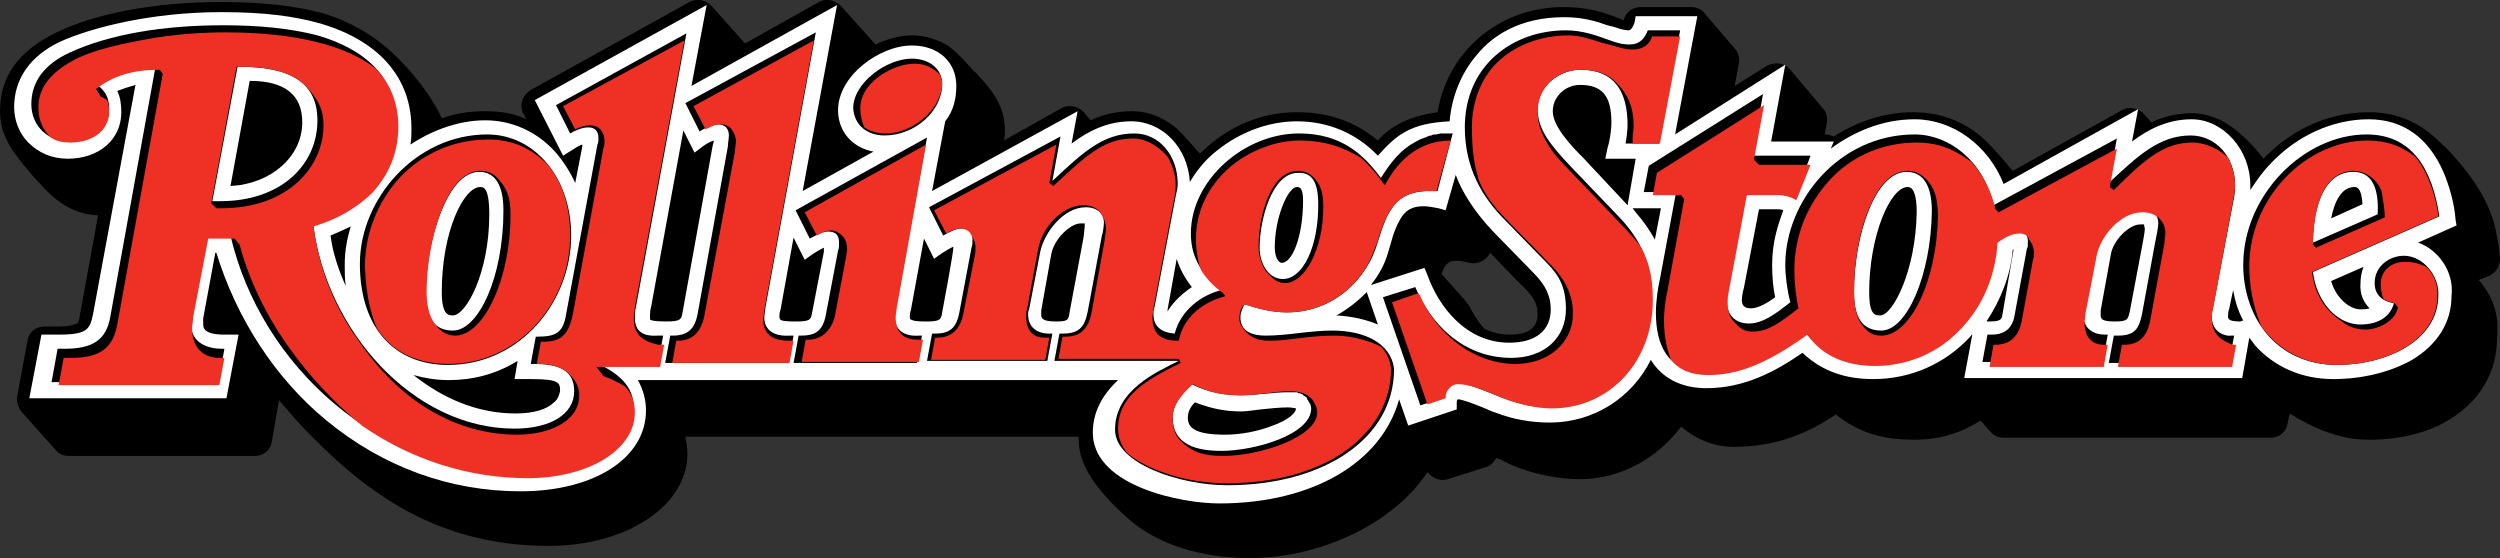 <?xml version="1.0" ?>
<svg xmlns="http://www.w3.org/2000/svg" viewBox="0 0 247.3 55.2">
	<rect x="0" y="0" width="247.3" height="55.2" fill="#333333" stroke="none"/>
	<g id="g3" transform="translate(-1250.2,84.8) scale(1)" display="block">
		<path id="path5" display="inline" d="M1495.4-57.1l1-0.4c0.7-0.3,1.1-1,1.1-1.7 c0-0.5-0.2-1.8-0.3-2.2c-0.4-2.5-1.6-4.8-3.7-7.3c-0.7-0.8-1.2-1.4-1.8-1.9c-1.3-1.3-3.5-3.1-7.1-3.1c-4.7,0-8.2,2.2-10.5,4.6 c-0.6-0.8-1.3-1.6-2.1-2.3c-1.5-1.4-3.2-2.2-5-2.2c-1.6,0-2.9,0.4-4,0.9l-0.7-0.8c-0.5-0.6-1.5-0.8-2.2-0.4l-10.8,6 c-1.5-1.8-2.6-3-3.5-3.7c-1.3-1-3.4-2.1-6.3-2.1c-2.7,0-5.4,0.8-7.9,2.4c-0.3-0.1-0.5-0.2-0.8-0.2h-0.1l0.2-1.1 c0.1-0.5,0-1.1-0.4-1.5l-3.2-3.8c-0.6-0.7-1.5-0.8-2.3-0.4l-3.2,2l0.4-2.2c0.1-0.5,0-1.1-0.4-1.5l-3-3.5c-0.3-0.4-0.8-0.6-1.3-0.6 h-5c-0.8,0-1.5,0.5-1.7,1.3c-0.2-0.1-0.3-0.1-0.5-0.2l-0.5-0.2c-1.4-0.5-2.8-0.9-4.9-0.9c-2.6,0-5,0.7-7,2c-3,1.9-4.9,4.9-5.5,8.4 c-1.5,0.2-2.8,0.6-3.9,1.2c-0.7,0.4-1.4,0.9-2,1.6c-2.3-1.9-4.9-2.8-8-2.8c-4.5,0-7.7,2.2-9.6,4.1c-0.7-0.8-1.5-1.7-2.3-2.5 c-0.7-0.6-2.3-1.7-4.4-1.7c-1.7,0-3.1,0.4-4.1,0.9l-0.7-0.8c-0.5-0.6-1.5-0.8-2.2-0.4l-5.7,3.2c0.1-0.3,0.1-0.7,0.1-1.1 c0-2.2-1.2-3.8-2.5-5.2c-0.2-0.2-0.3-0.4-0.5-0.5c-0.8-0.9-1.6-1.8-2.4-2.4c0,0,0,0-0.1-0.1c-1.1-0.7-2.4-1.1-3.7-1.1 c-1.3,0-2.5,0.4-3.6,0.9l-3.4-3.8c-0.6-0.6-1.5-0.8-2.2-0.4l-7.3,4.1l-3.3-3.7c-0.6-0.6-1.4-0.8-2.2-0.4l-15.7,8.7 c-0.8,0.5-1.2,1.5-0.7,2.4l0.3,0.5c-1.3-0.6-2.6-0.8-4.1-0.8c-1.5,0-2.9,0.2-4.3,0.7c-1.1-2.4-3.1-4.8-4.8-6.4 c-1.9-1.8-4.3-3.2-7-4c-2.6-0.7-5.8-1.1-10-1.1c-6.5,0-12.5,1.1-16.5,3.1c-3.6,1.8-5.4,4.3-5.4,7.7c0,1.5,0.5,2.8,1.4,4.1 c0.8,1.1,1.5,1.9,2.2,2.7l0.3,0.3c1.3,1.5,3.1,3.1,5.8,3.2l-1.8,9.9c-0.1,0.7-0.2,0.8-0.3,0.8c-0.1,0-0.4,0.3-1.9,0.3h-1.3 c-0.9,0-1.6,0.6-1.7,1.5l-1,5.4c-0.1,0.5,0.1,1.1,0.4,1.5l3.4,3.8c0.3,0.4,0.8,0.6,1.3,0.6h18.4c0.9,0,1.6-0.6,1.7-1.5l0.7-4 c0.7,0.8,1.4,1.6,2.1,2.4c5.9,6.2,13,12,24.6,12c3.4,0,6.7-0.8,9.2-2.3c2.9-1.7,4.5-4.2,4.5-6.8c0-0.6-0.1-1.1-0.2-1.7h38.9 c0,0.1,0,0.2,0,0.3c0,2.3,1.5,4.8,4.9,7.8c2.8,2.5,7.1,3.9,12,3.9c7.3,0,14.4-3.6,17.6-8.5l0.2,0.2c0.5,0.5,1.2,0.7,1.8,0.5 l3.8-1.2c0.4-0.1,0.8-0.5,1-0.9c0.3,0.1,0.6,0.2,0.9,0.4c0.4,0.2,0.9,0.4,1.4,0.6c1.3,0.5,3.7,1.1,6,1.1c3.9,0,7.6-2,10-5.2 c1.3,1.1,3,2,5.2,2c4.6,0,7.7-1.6,10.1-3.2c1.8,1.4,3.9,2.5,7.8,2.5c2.3,0,4.5-0.6,6.5-1.9l1,1.1c0.3,0.4,0.8,0.6,1.3,0.6h26.4 c0.9,0,1.6-0.6,1.7-1.5l0.2-0.9c2.2,1.4,4.9,2.6,7.8,2.6c3.3,0,6.4-0.8,8.6-2.4c2.6-1.8,4.1-4.5,4.1-7.6 C1497.5-53.9,1496.6-55.7,1495.4-57.1L1495.4-57.1z M1402.3-53.7c0,1.3-0.9,2-2.7,2c-1,0-1.8-0.2-2.6-0.6c-0.6-0.7-1.1-1.5-1.5-2.3 c-0.1-0.1-0.2-0.2-0.3-0.4l-2.4-2.7c0.4-1.3,1-1.3,1.5-1.3c0.4,0,0.8,0.1,1.3,0.2c0.8,0.2,1.7-0.3,2-1l2.7,2.8 C1401.8-55.6,1402.3-54.9,1402.3-53.7L1402.3-53.7z"/>
		<path id="path7" display="inline" fill="#FFFFFF" d="M1489.4-60.8l3.8-1.7l-0.1-0.6 c-0.1-1.5-0.6-3.3-1.2-4.7c-1.5-3.4-4-5.2-7.4-5.2c-3.5,0-7.1,1.6-9.7,4.4c-0.8,0.8-1.4,1.7-2,2.6c0-0.2,0-0.4,0-0.5 c0-3.5-2.7-6.5-5.8-6.5c-2.4,0-4.3,1-5.9,2.2l0.6-3.2l-13.3,7.4c-1.5-3.8-5-6.4-8.8-6.4c-3.3,0-6.1,1.3-8.3,2.9l0.3-0.7h-6.2 l1.4-7.6l-10.9,6.9l2.2-11.7h-6.1l-0.1,0.6c-0.1,0.3-0.3,0.8-0.6,0.8c-0.3,0-0.8-0.1-1.3-0.3c-0.1,0-0.3-0.1-0.4-0.1 c-0.1,0-0.3-0.1-0.4-0.1c-1.1-0.4-2.4-0.8-4.3-0.8c-4.4,0-7.1,1.9-8.5,3.6c-1.6,1.8-2.6,4.2-2.8,6.7c-1.9,0.1-3.3,0.4-4.5,1.1 c-0.9,0.5-1.7,1.3-2.6,2.3c-2.1-2.2-4.9-3.4-8-3.4c-3,0-6,1.2-8.4,3.3c-0.9,0.8-1.6,1.7-2.2,2.7c-0.2-3.4-2.7-6-5.8-6 c-2.4,0-4.3,1-5.9,2.2l0.6-3.2l-14.4,7.9l1.3-6.9c0.8-1,1.1-2.2,1.1-3.5c0-2.4-1.8-4-4.4-4c-3.2,0-7.3,3-7.3,6.4 c0,2.1,1.4,3.7,3.5,4.1l-7,3.9l3.4-18.4l-14.4,8l1.5-8l-17,9.4l2.8,5.5l0.8-0.5c0.2-0.1,0.7-0.5,1.1-0.6c0,0.1,0,0.1,0,0.2 l-0.7,3.6c-0.5-1.1-1.2-2.2-2-3.1c-1.8-2-4.3-3.1-6.9-3.1c-2.9,0-5.6,1.2-7.4,2.4c0.1-0.5,0.1-1,0.1-1.6c0-5-3.2-8.7-9.1-10.4 c-2.5-0.7-5.5-1.1-9.7-1.1c-7.1,0-13,1.6-15.9,2.9c-3,1.4-4.6,3.7-4.6,6.5c0,1.3,0.5,2.6,1.4,3.5c1,1,2.3,1.6,3.9,1.6 c3.1,0,5.3-1.9,5.3-4.6c0-0.8-0.1-1.5-0.4-2.1c0.5-0.2,1.1-0.4,1.8-0.6l-4.2,22.7c-0.3,1.4-0.5,2-3.3,2h-1.8l-1.2,6.3h19.5l1.2-6.3 h-1.4c-2.1,0-2.1-0.7-2.1-1.1c0-0.1,0-0.4,0-0.5l1.2-6.5h0.1c2,6.5,5.8,12.4,10.9,16.6c5.6,4.6,12.2,7,19.2,7 c7.3,0,12.4-3.3,12.4-8c0-1.1-0.3-2.1-0.8-3h47.5c-1.6,1.5-2.5,3.2-2.5,5.2c0,2.3,1.7,4.2,4.9,5.5c2.7,1.1,5.8,1.5,7.6,1.5 c9.3,0,16.1-4.1,17.8-10.3l0.9,2.6l4.8-1.6l0-0.6c0-0.2,0-0.3,0.1-0.4c0,0,0,0,0,0c0.4,0,1.5,0.4,2.7,0.9c0.3,0.1,0.6,0.3,1,0.4 c1.8,0.7,3.6,1,5.4,1c4.3,0,8.1-2.4,10-6.2c1.1,1.8,3,2.8,5.5,2.8c3.8,0,6.9-1.7,9.5-3.5c1.9,1.8,4.2,2.6,7,2.6 c3.7,0,7.1-1.5,9.6-4.2c0.1-0.1,0.1-0.2,0.2-0.2l-0.8,4.3h27.5l0.7-4c0.2,0.3,0.4,0.5,0.6,0.8c1.9,2.1,4.6,3.3,7.7,3.3 c2.9,0,5.7-0.7,7.8-1.9c2.5-1.5,3.9-3.7,3.9-6.3C1493-57.9,1491.4-60.1,1489.4-60.8L1489.4-60.8z M1273-66.4l1.9-10.4 c3.5,0,5.2,1.4,5.2,4.1C1280.1-69.3,1277-66.6,1273-66.4z M1284.4-56.5c-0.7-1.6-1.3-3.3-1.5-5c0.7-0.3,1.4-0.6,2-0.9 c-0.4,1.3-0.6,2.5-0.6,3.8C1284.3-57.9,1284.3-57.2,1284.4-56.5z M1297.7-66.3c0.3,0,0.9,0,0.9,2.7c0,5.8-2.3,10-3.6,10 c-0.4,0-1.1,0-1.1-2.3C1293.9-62,1296.1-66.3,1297.7-66.3z M1305-45c-0.7,0.7-2,1.1-3.8,1.1h0c-3.8,0-7.2-1.5-10.1-3.8 c1.1,0.3,2.2,0.5,3.5,0.5c2.4,0,4.7-0.6,6.8-1.9l-0.3,1.8h1.7c2.8,0,2.8,0.4,2.8,1.2C1305.5-45.7,1305.4-45.3,1305-45z  M1320.7-70.4l-3,16.6c-0.1,0.6-0.2,0.8-1.6,0.8c-1.2,0-1.5-0.1-1.6-0.2c0,0,0-0.1,0-0.4c0-0.1,0-0.5,0.1-0.8l3.2-17.5l1.1,2.2 l0.8-0.6c0.4-0.3,0.8-0.5,1.1-0.6C1320.8-70.6,1320.7-70.5,1320.7-70.4z M1331.7-59.9l-1.2,6.2c-0.1,0.5-0.2,0.7-1.5,0.7 c-1.7,0-1.7-0.1-1.7-0.6c0-0.1,0-0.3,0.1-0.5l1.3-7.2l1.1,2.2l0.7-0.5c0.6-0.4,1-0.6,1.2-0.7C1331.7-60.2,1331.7-60.1,1331.7-59.9z  M1343.4-53.9c-0.1,0.7-0.2,0.9-1.5,0.9c-0.6,0-1.3,0-1.6-0.2c-0.1,0-0.1-0.1-0.1-0.3c0-0.1,0-0.4,0.1-0.6l1.3-7.1l1,2l0.7-0.5 c0.6-0.4,1-0.6,1.2-0.7C1344.6-60.2,1343.4-53.9,1343.4-53.9z M1357.4-61.4l-1.4,7.5c-0.1,0.8-0.2,0.9-1.4,0.9 c-1.4,0-1.4-0.4-1.4-0.7c0-0.1,0-0.2,0-0.4l1-5.6c0.3-1.5,1.9-3,2.9-3c0.2,0,0.3,0,0.4,0c0,0,0,0.1,0,0.2 C1357.5-62.2,1357.4-61.6,1357.4-61.4z M1365.7-54c0-0.1,0-0.1,0-0.2l0.9-5c0.3,1,0.8,1.9,1.5,2.8C1367.2-55.8,1366.3-55,1365.7-54 z M1376.1-42.7c-1.5,0.6-3.3,0.9-4.7,0.9c-3.2,0-3.7-0.8-3.7-1.7c0-0.5,0.2-1,0.7-1.5c1.6,0.6,2.9,0.9,4.6,0.9 c0.4,0,1.1-0.1,1.9-0.2c0.9-0.1,2-0.2,2.7-0.2c0.4,0,0.7,0.1,0.8,0.1C1378.4-43.9,1377.5-43.2,1376.1-42.7z M1377-58.8 c-0.4,0-0.7-0.7-0.7-1.5c0-3,1.3-6,2.2-6c0.2,0,0.6,0,0.6,1.3C1379.1-61.3,1378-58.8,1377-58.8z M1382.4-53.6 c1.1-0.6,2.1-1.4,3-2.3l1.1,3.2C1385.3-53.2,1384-53.5,1382.4-53.6z M1399.5-50.9c-4.3,0-7-3.6-8.1-6.7l-0.3-0.7l-5.3,1.7 c0.8-1,1.4-2.1,1.7-3.2c0.1-0.3,0.2-0.7,0.3-1c0.2-0.8,0.5-1.6,0.9-2.3c0.5-0.9,1.2-1.3,2.3-1.3c0.5,0,0.9,0.1,1.5,0.2l0.7,0.2 l1-3.5c0.7,1.9,2,3.8,3.7,5.6l4,4.1c1.2,1.2,1.7,2.3,1.7,3.6C1403.6-52.1,1402.1-50.9,1399.5-50.9L1399.5-50.9z M1406.8-69.2 c-1.2-1.2-3-3.1-3-4.6c0-1.4,1.2-2.6,2.7-2.6c2.2,0,3.1,1.1,3.1,3.7c0,0.9-0.2,2-0.4,2.6l-0.2,1h3l-0.8,4.6L1406.8-69.2 L1406.8-69.2z M1413.9-61.1c-0.5-0.9-1.1-1.8-1.9-2.7l-0.3-0.4h2.8L1413.9-61.1z M1425.8-55.4c-0.8,0.6-1.7,1.1-2.4,1.1 c-0.4,0-0.9-0.1-0.9-0.8c0-0.3,0.1-0.9,0.2-1.2l1.5-7.8h1.8c0.2,0,0.4,0,0.6,0.1c-0.5,1.4-1.1,3.1-1.1,5.4 C1425.5-57.4,1425.6-56.3,1425.8-55.4z M1436.2-53.6c-0.5,0-1.1,0-1.1-2.3c0-5.6,2.1-10.4,3.8-10.4c0.2,0,0.9,0,0.9,2.5 C1439.7-57.9,1437.4-53.6,1436.2-53.6L1436.2-53.6z M1448.3-53.8c-0.1,0.6-0.1,0.8-1.4,0.8h-0.2c1.4-2.1,2.4-4.6,2.6-7.1 c0.1,0,0.1,0,0.1-0.1L1448.3-53.8z M1462.2-61l-1.3,6.9c-0.2,0.9-0.2,1.1-1.5,1.1c-1.4,0-1.4-0.3-1.4-0.7c0-0.1,0-0.2,0-0.4l1-5.5 c0.2-1.4,1.8-3,2.9-3c0.2,0,0.3,0,0.4,0c0,0,0,0.1,0,0.2C1462.4-62.3,1462.4-62.1,1462.2-61L1462.2-61z M1480.8-63.2 c0.3-1.6,1-3.1,2.3-3.1c0.2,0,0.7,0,0.8,1.7L1480.8-63.2z M1484.6-54.3c-0.3,0.1-0.6,0.1-0.9,0.1c-1.2,0-2.5-1.3-2.9-2.8l3.2-1.4 c-0.2,0.5-0.3,1.1-0.3,1.6C1483.6-55.6,1484.1-54.8,1484.6-54.3L1484.6-54.3z M1471.8-53c-1.2,0-1.2-0.3-1.2-0.5 c0-0.1,0-0.5,0.1-0.7l0.4-1.9c0.2,1.1,0.5,2.1,1,3L1471.8-53L1471.8-53z"/>
		<g id="g9" display="inline">
			<path id="path11" d="M1285.8-58.7c0,6.4,3.5,10,8.7,10c7.2,0,12.2-6.3,12.2-12.8  c0-5.7-3.6-10-8.3-10C1291.3-71.5,1285.8-65.1,1285.8-58.7z M1297.6-67.8c2,0,2.4,2.1,2.4,3.8c0,6.7-2.5,11.9-5,11.9  c-1.8,0-2.7-1.2-2.7-3.8C1292.4-61.2,1294.5-67.8,1297.6-67.8z"/>
			<path id="path13" d="M1313-53.4c0-0.3,0-0.6,0.1-1l5-27.1l-12.9,7.1l1.4,2.8  c0.5-0.3,1.2-0.6,1.8-0.6c0.7,0,1,0.4,1,1.1c0,0.2,0,0.4-0.1,0.6l-3.1,16.8c-0.3,1.8-1,2.2-2.8,2.2h-0.2l-0.5,2.7h0.3  c2.3,0,4,0.5,4,2.7c0,2.3-2.4,3.7-5.9,3.7c-10.1,0-18.6-9.8-19.9-20.1c4.4-1.2,8.3-4.5,8.3-9.8c0-4.8-3.1-7.6-7.9-9  c-2.7-0.7-5.8-1-9.3-1c-6,0-11.3,0.9-15.2,2.7c-2.4,1.1-3.8,2.8-3.8,5.1c0,2.2,1.7,3.7,3.7,3.7c2,0,4-0.9,4-3.2  c0-1.3-0.5-1.9-1.3-2.5c1.5-1.2,3.6-1.8,5.9-1.8l-4.5,24.9c-0.4,2.2-1.7,3.1-4.5,3.1h-0.7l-0.6,3.3h16.5l0.6-3.3h-0.3  c-1.2,0-3-0.5-3-2.4c0-0.3,0.1-0.6,0.1-1l1.4-7.8h2.4c3,12.9,14.8,23.7,29.3,23.7c5.4,0,10.6-2.6,10.6-6.6c0-2.3-1.6-3.5-3.7-4.5  h6.1l0.5-2.7h-0.6C1313.6-51.5,1313-52.2,1313-53.4L1313-53.4z M1273.7-78.2c3.8,0,7.9,0.7,7.9,5.3c0,4.4-3.6,8-9.6,8h-0.8  C1271.2-64.9,1273.7-78.2,1273.7-78.2z"/>
			<path id="path15" d="M1382-52.1c-2.3,0-4.4,0.5-6.6,0.5c-1.3,0-2.5-0.4-2.5-1.8  c0-0.5,0.2-0.9,0.4-1.3c1.3,0.4,2.7,0.8,4.2,0.8c3.5,0,6.5-1.9,8.2-5c0.9-1.6,1.1-3.8,2.2-5.3c0.7-1.1,1.8-1.6,3.3-1.7  c0.1,0,0.1,0,0.2,0c0,0,0.1,0,0.1,0c0.1,0,0.1,0,0.2,0c0,0,0,0,0.1,0c0.1,0,0.2,0,0.3,0c0.1,0,0.2,0,0.3,0l1.5-5.7c0,0,0,0-0.1,0  c-0.2,0-0.4,0-0.6,0c-0.1,0-0.3,0-0.4,0c-0.2,0-0.4,0.1-0.6,0.1c-0.1,0-0.3,0-0.4,0.1c-0.2,0-0.4,0.1-0.6,0.2  c-0.1,0-0.2,0.1-0.3,0.1c-0.3,0.1-0.6,0.3-0.8,0.4c-1.3,0.7-2.3,1.9-3.3,3.5c-1.7-2.3-3.9-4.4-8.1-4.4c-5.4,0-10.7,4.6-10.7,9.9  c0,2.6,1.3,4.2,3,5.6c-2,0.5-4,2-4.6,4.3c-1.3-0.1-2.1-0.7-2.1-1.9c0-0.2,0-0.5,0.1-0.7l2.1-11c0.1-0.4,0.2-0.9,0.2-1.2  c0-2.8-1.8-5-4.3-5c-3.1,0-5.1,1.9-8.1,4.7l0.8-4.4l-13,7l1.4,2.8c0.7-0.4,1.3-0.7,1.8-0.7c0.8,0,1.1,0.5,1.1,1.1  c0,0.2,0,0.6-0.1,0.8l-1.2,6.4c-0.3,1.6-1,2.1-2.4,2.1h-0.3l-0.5,2.7h11.9l0.5-2.7h-0.3c-1.2,0-2.1-0.6-2.1-1.9  c0-0.2,0-0.3,0.1-0.5l1.1-5.7c0.4-1.9,2.3-4.4,4.5-4.4c1.2,0,1.8,0.7,1.8,1.5c0,0.3-0.1,1.1-0.2,1.3l-1.4,7.5  c-0.3,1.5-0.8,2.2-2.5,2.2h-0.3l-0.5,2.7h12.3c-2.2,1.1-6.3,2.9-6.3,6.8c0,3.4,6.5,5.5,11.1,5.5c9.5,0,16.5-4.6,16.5-11.5  C1387.8-50.9,1385.1-52.1,1382-52.1L1382-52.1z M1380.6-64.5c0,4.1-1.5,7.3-3.5,7.3c-1.4,0-2.3-1.5-2.3-3.1c0-2.7,1.2-7.4,3.8-7.4  C1380.4-67.8,1380.6-66,1380.6-64.5z M1366.2-43.5c0-1.3,0.9-2.4,1.9-3.3c1.7,0.9,3.5,1.1,4.9,1.1c1.4,0,3.2-0.3,4.6-0.3  c0.1,0,0.1,0,0.2,0c0.1,0,0.1,0,0.2,0c0.1,0,0.1,0,0.2,0c0.1,0,0.1,0,0.2,0c0.1,0,0.2,0,0.2,0.1c0.1,0,0.1,0,0.2,0  c0.1,0,0.1,0.1,0.2,0.1c0,0,0.1,0,0.1,0.1c0.1,0,0.1,0.1,0.2,0.1c0,0,0.1,0.1,0.1,0.1c0.1,0,0.1,0.1,0.1,0.2c0,0,0.1,0.1,0.1,0.1  c0,0.1,0.1,0.2,0.1,0.2c0,0,0,0.1,0.1,0.1c0,0.1,0.1,0.3,0.1,0.5c0,2.6-5.6,4.2-8.9,4.2C1368.6-40.2,1366.2-40.8,1366.2-43.5  L1366.2-43.5z"/>
			<path id="path17" d="M1488-59.5c-1.4,0-2.9,1-2.9,2.7c0,1.6,1.4,1.9,1.9,2  c-0.3,1.2-1.4,2.1-3.3,2.1c-2.5,0-4.4-2.5-4.7-5.2l12.5-5.5c-0.7-4.7-2.7-8.1-7.2-8.1c-6.2,0-12.2,6-12.2,12.9  c0,5.1,3.2,9.9,9.3,9.9c4.7,0,10-2.3,10-6.9C1491.5-57.5,1489.9-59.5,1488-59.5z M1485.4-63.6l-6.4,2.8c0-2.6,0.7-7,4-7  C1485.2-67.8,1485.5-65.5,1485.4-63.6L1485.4-63.6z"/>
			<path id="path19" d="M1469-53.4c0-0.2,0-0.6,0.1-0.9l2-10.5c0.1-0.4,0.2-1.1,0.2-1.6  c0-3-2-5-4.4-5c-3.2,0-5.4,2.2-8.1,4.7l0.8-4.4l-12.2,6.6c-1-4.4-4.4-7-7.8-7c-7.5,0-12.8,6.6-12.8,12.9c0,1.1,0.2,2.6,0.5,3.7  c-1.4,1.1-2.7,2.1-4.1,2.1c-1.4,0-2.2-0.9-2.2-2.3c0-0.3,0-0.7,0.1-0.9l1.8-9.7h3.1c0.7,0,1.3,0.2,1.7,0.5l1.6-4.2h-5.8l1.1-6.1  l-11.3,7.1l-0.5,2.6h3.2l-1.6,8.6c-0.2,0.8-0.4,2.3-0.4,3.3c0,3.2,1.1,5.9,5,5.9c3.8,0,6.9-2,9.7-4c1.6,2,3.7,3.1,6.8,3.1  c6.8,0,11.9-5.9,12.2-12.2c0.7-0.5,1.5-0.9,2.1-0.9c0.7,0,1,0.4,1,1.1c0,0.3,0,0.6-0.1,0.7l-1.2,6.5c-0.2,1.3-0.9,2-2.3,2h-0.4  l-0.5,2.7h11.9l0.5-2.7h-0.3c-1,0-2.1-0.5-2.1-1.9c0-0.2,0-0.5,0.1-0.7l1-5.4c0.4-2.3,2.5-4.5,4.5-4.5c1.3,0,1.8,0.7,1.8,1.5  c0,0.3-0.2,1.4-0.3,1.8l-1.3,7.1c-0.3,1.5-0.7,2.2-2.4,2.2h-0.4l-0.5,2.7h11.9l0.5-2.7h-0.3C1470.4-51.5,1469-51.9,1469-53.4  L1469-53.4z M1436.3-52.1c-1.8,0-2.7-1.2-2.7-3.8c0-5.6,2.1-11.9,5.2-11.9c1.8,0,2.5,1.6,2.5,3.9  C1441.2-57.5,1438.8-52.1,1436.3-52.1z"/>
			<path id="path21" d="M1405.7-68.2c-2.1-2.2-3.4-3.8-3.4-5.8c0-2.3,2.2-3.9,4.2-3.9  c3.6,0,4.7,2.4,4.7,5.5c0,0.4-0.1,1.3-0.2,1.8h3.3l2.1-11.2h-3.2c-0.3,0.8-0.8,1.4-1.8,1.4c-0.8,0-1.4-0.2-2.2-0.5  c-1.1-0.4-2.5-0.9-4.1-0.9c-5.3,0-10,3.5-10,9.6c0,4.1,1.8,7,4,9.2l4.1,4.2c1.3,1.3,1.9,2.5,1.9,4.6c0,2.8-2.1,4.8-5.4,4.8  c-4.8,0-8-3.4-9.5-7l-3.2,1l3.7,10.7l2.4-0.8c0-0.8,0.4-1.4,1.2-1.4c1.1,0,2.6,0.7,4.4,1.4c1.3,0.5,2.9,1,4.8,1  c5.9,0,10.1-4.7,10.1-10.9c0-3.2-1-5.6-3.3-8L1405.7-68.2L1405.7-68.2z"/>
			<path id="path23" d="M1337.7-71.4c3,0,5.7-2.4,5.7-5.1c0-1.5-1.3-2.5-3-2.5  c-2.5,0-5.8,2.4-5.8,4.9C1334.7-72.4,1336-71.4,1337.7-71.4z"/>
			<path id="path25" d="M1338.7-53.5c0-0.2,0.1-0.5,0.1-0.8l3.1-16.9l-13,7.2l1.4,2.8  c0.4-0.2,1.2-0.7,1.8-0.7c0.7,0,1.1,0.3,1.1,1.1c0,0.2,0,0.6-0.1,0.8l-1.2,6.3c-0.3,1.7-1.1,2.1-2.5,2.1h-0.2l-0.5,2.7h12.2  l0.5-2.7h-0.3C1339.7-51.5,1338.7-52.1,1338.7-53.5z"/>
			<path id="path27" d="M1325.8-53.4c0-0.3,0.1-0.6,0.1-0.9l5-27.3l-12.9,7l1.4,2.8  c0.5-0.3,1.2-0.7,1.8-0.7c0.7,0,1.1,0.4,1.1,1.1c0,0.3-0.1,0.8-0.1,1.1l-3,16.6c-0.3,1.5-1,2.1-2.5,2.1h-0.2l-0.5,2.7h12.2  l0.5-2.7h-0.4C1326.7-51.5,1325.8-52.2,1325.8-53.4z"/>
		</g>
		<g id="g29" display="inline">
			<path id="path31" fill="#EE3124" d="M1412.6-60.2L1412.6-60.2c-0.5-0.8-0.8-1.1-2.5-2.9l-4.8-5  c-1.6-1.6-3-3.5-3-5.6c0-2.4,1.8-4.2,4.3-4.2c2.1,0,3.1,0.8,3.7,1.5c0.9,1,1.5,2.1,1.5,4.1c0,0.4-0.1,0.8-0.1,1.2  c0,0.1,0,0.2,0,0.3l0,0.2h2.7l2-10.6h-2.8l0,0.1c-0.3,0.8-1,1.2-1.9,1.2c-0.7,0-1.3-0.2-2-0.4c-0.1,0-0.2-0.1-0.4-0.1  c-0.2-0.1-0.5-0.1-0.7-0.2c-1-0.3-2.1-0.7-3.2-0.7c-2.7,0-5.1,0.9-6.8,2.4c-1.8,1.6-2.8,4-2.8,6.7c0,2.5,0.3,3.9,0.6,4.9l0,0.1  c0.5,1.4,1.5,2.8,2.9,4.2l4.3,4.4c1.5,1.5,2.2,3.1,2.2,4.8c0,2.9-2.4,5-5.7,5c-3.9,0-7.7-2.7-9.5-6.9l-0.1-0.1l-2.6,0.9l3.5,10.1  l1.8-0.6l0-0.1c0-0.7,0.6-1.3,1.2-1.3c1.1,0,2.3,0.5,3.8,1.1c0.2,0.1,0.4,0.2,0.7,0.3c1.6,0.6,3.3,1,4.8,1c5.7,0,10-4.6,10-10.7  C1413.7-57.9,1413.1-59.2,1412.6-60.2L1412.6-60.2L1412.6-60.2z"/>
			<path id="path33" fill="#EE3124" d="M1341.8-70.5l-12,6.7l1.2,2.3l0.2-0.1  c0.3-0.2,0.7-0.4,1.3-0.4c0.4,0,0.8,0.3,1.1,0.6c0.3,0.4,0.4,0.8,0.4,1.3c0,0.2-0.1,0.5-0.1,0.7l-1.1,5.8  c-0.3,1.4-1.3,2.4-2.6,2.4h-0.3l-0.4,2.2h11.6l0.4-2.2h-0.5c-1.5,0-2.2-0.8-2.2-2.2c0-0.3,0.1-0.8,0.1-0.9L1341.8-70.5z"/>
			<path id="path35" fill="#EE3124" d="M1325.7-53.2c0-0.3,0.1-0.7,0.1-0.9l4.9-26.7l-11.9,6.5  l1.2,2.3l0.2-0.1c0.2-0.1,0.7-0.4,1.3-0.4c0.4,0,0.7,0.1,1,0.4c0.3,0.4,0.5,0.8,0.5,1.3c0,0.2-0.1,0.7-0.1,1l-3,16.1  c-0.3,1.7-1.2,2.6-2.6,2.6h-0.2l-0.4,2.2h11.6l0.4-2.2h-0.5C1327.3-51.1,1325.7-51.3,1325.7-53.2z"/>
			<path id="path37" fill="#EE3124" d="M1343.2-77.4L1343.2-77.4c-0.7-0.7-1.5-1.1-2.5-1.1  c-1.2,0-2.5,0.5-3.6,1.3c-1.2,0.9-1.8,2-1.8,3.1c0,0.7,0.2,1.5,0.4,1.9l0,0l0,0c0.6,0.4,1.3,0.6,2.1,0.6c2.8,0,5.6-2.5,5.6-5  C1343.4-76.7,1343.3-77.1,1343.2-77.4z"/>
			<path id="path39" fill="#EE3124" d="M1490.2-58.4L1490.2-58.4c-0.4-0.2-1.1-0.5-2.1-0.5  c-1.4,0-2.4,0.9-2.4,2.2c0,0.8,0.2,1.3,0.3,1.5l0,0l0,0c0.3,0.2,0.8,0.3,1.1,0.4l0.3,0.4c-0.2,1.3-1.9,2.2-3.2,2.2  c-0.9,0-1.7-0.3-2.2-0.7c-0.7-0.5-2.7-1.7-3.1-5l12.5-5.5l0-0.1c-0.4-2.9-1.6-5.1-2.3-5.8l0,0c-1.4-1.1-2.9-1.6-4.7-1.6  c-6.2,0-11.7,5.8-11.7,12.4c0,2.8,0.7,4.8,1.2,6l0,0c0.8,1.1,3.1,3.8,7.5,3.8c4.8,0,9.9-2.4,9.9-6.8  C1491.4-56.8,1490.8-57.9,1490.2-58.4L1490.2-58.4z M1483-67.9c0.4,0,0.9,0.1,1.4,0.4c0.7,0.4,1.2,1,1.4,1.7  c0.1,0.6,0.3,1.7,0.3,2.5l-6.8,3l-0.3-0.3C1479.1-67.2,1481.8-67.9,1483-67.9z"/>
			<path id="path41" fill="#EE3124" d="M1469-53.3c0-0.3,0-0.6,0.1-0.9l2-10.8c0-0.1,0.2-1,0.2-1.4  c0-1.2-0.4-2.2-0.7-2.8l0,0c-0.8-0.8-2.2-1.5-3.5-1.5c-2.7,0-4.5,1.4-7.8,4.7l-0.4-0.3l0.7-3.8l-11.7,6.3l-0.3-0.3  c-0.7-2.9-2-4.2-2.4-4.7l0,0c-1.3-0.9-2.8-1.9-5.4-1.9c-3.3,0-6.4,1.3-8.6,3.7c-2.2,2.4-3.5,5.5-3.5,8.9c0,1.5,0.2,2.9,0.4,3.8  c-1.8,1.4-3,2.3-4.5,2.3c-0.6,0-1.1-0.1-1.8-0.9c-0.5-0.5-0.7-1.1-0.7-2c0-0.2,0-0.6,0.1-1l1.8-9.6h3.1c0.6,0,1.3,0.2,1.6,0.4  l0.2,0.1l1.4-3.5h-5.1l-0.5-0.5l1-5.4l-10.6,6.7l-0.4,2.2h2.8l0.3,0.4l-1.7,9.3c-0.1,0.3-0.3,1.7-0.3,2.7c0,1.8,0.4,3.2,0.7,3.9  l0,0c0.8,1,2,1.5,3.7,1.5c3,0,5.9-1.2,9.8-4c1.4,2.1,3.8,3.1,6.7,3.1c3.2,0,6.3-1.3,8.5-3.7c2.2-2.3,3.4-5.3,3.6-8.5  c0.7-0.5,1.4-0.9,2.2-0.9c0.4,0,0.8,0.2,0.9,0.5l0,0.1c0.2,0.2,0.5,0.7,0.5,1.3c0,0.2,0,0.5-0.1,0.7l-1.1,6  c-0.3,1.6-1.2,2.4-2.6,2.4h-0.2l-0.4,2.2h11.3l0.4-2.2h-0.4c-1.2,0-1.9-0.8-1.9-2.2c0-0.2,0.1-0.6,0.1-0.9l1.1-5.7  c0.4-2,2.4-4.3,4.5-4.3c0.9,0,1.3,0.3,1.6,0.5c0.4,0.4,0.7,0.8,0.7,1.6c0,0.2-0.1,0.8-0.1,1l-1.4,7.6c-0.2,1.1-0.8,2.4-2.5,2.4  h-0.3l-0.4,2.2h11.3l0.4-2.2h-0.4C1470.2-51.1,1469-51.5,1469-53.3L1469-53.3z M1436.3-51.6c-0.6,0-1.2-0.2-1.6-0.7  c-0.5-0.5-1.1-1.4-1.1-3.6c0-3,0.5-6,1.5-8.3c1-2.4,2.3-3.7,3.8-3.7c0.6,0,1.1,0.2,1.6,0.6c0.9,0.8,1.4,1.8,1.4,3.9  C1441.8-57.1,1439.2-51.6,1436.3-51.6L1436.3-51.6z"/>
			<path id="path43" fill="#EE3124" d="M1386.8-50.5c-0.9-0.5-2.8-1.1-4.5-1.1c-1.9,0-3,0.2-4,0.3  c-0.8,0.1-1.5,0.2-2.5,0.2c-1.1,0-1.6-0.2-2.3-0.8c-0.4-0.5-0.7-0.8-0.7-1.4c0-0.5,0.1-1,0.5-1.4c1.2,0.4,2.6,0.8,4.2,0.8  c4.1,0,6.9-2.6,8.1-4.9c0.3-0.6,0.6-1.4,0.9-2.2c0.4-1.4,0.9-2.7,1.7-3.6c0.7-0.8,1.8-1.3,3-1.3c0.2,0,0.5,0,0.7,0  c0.1,0,0.2,0,0.3,0l0.1,0l1.4-5l-0.2,0c-2.7,0.1-4.8,1.6-6.3,4.4l-0.2-0.2c-0.5-0.8-1.5-1.9-2.2-2.5l0,0c-1.5-0.9-3.3-1.7-6.1-1.7  c-2.3,0-4.9,1-6.8,2.6c-2.2,1.9-3.4,4.4-3.4,7.2c0,1.2,0.3,2.5,0.5,3l0,0c0.4,0.7,1.3,1.7,2.2,2.3l0.2,0.3c-1.2,0.3-4,1.4-4.6,4.4  h-0.2c-2,0-2.4-1.2-2.4-2.3c0-0.2,0.1-0.7,0.1-0.9l2.1-11.1c0.1-0.4,0.1-0.9,0.1-1.2c0-1.1-0.5-2.2-0.8-2.7  c-0.5-0.6-1.8-1.8-3.4-1.8c-2.7,0-4.4,1.4-7.9,4.7l-0.4-0.3l0.7-3.8l-12.1,6.5l1.2,2.3l0.2-0.1c0.3-0.2,0.7-0.4,1.3-0.4  c0.3,0,0.7,0.2,0.9,0.5c0.3,0.5,0.5,0.9,0.5,1.4c0,0.2,0,0.5-0.1,0.9l-1.1,5.6c-0.3,1.6-1.2,2.4-2.6,2.4h-0.2l-0.4,2.2h11.3  l0.4-2.2h-0.5c-1.6,0-1.8-1.4-1.8-2.2c0-0.2,0-0.4,0.1-0.6l1.1-6c0.5-2.5,2.7-4.3,4.4-4.3c1.1,0,1.5,0.4,1.8,0.8  c0.3,0.5,0.5,0.9,0.5,1.6c0,0.2-0.1,0.7-0.1,0.9l-1.3,7.2c-0.3,1.7-1.1,2.5-2.6,2.5h-0.3l-0.4,2.2h11.9c0.1,0.1,0.1,0.3,0.2,0.4  c-3.5,1.7-6.2,3.3-6.2,6.5c0,1.1,0.5,2,1,2.5l0,0c1.7,1.4,5.4,2.9,9.7,2.9c4.8,0,8.8-1.1,11.8-3.2c2.9-2.1,4.5-4.9,4.5-8.1  C1387.7-49.4,1387.2-50.1,1386.8-50.5L1386.8-50.5L1386.8-50.5z M1374.7-60.4c0-3.1,1.2-7.5,3.9-7.5c0.6,0,1.1,0.2,1.6,0.7  c0.6,0.7,0.9,1.3,0.9,2.9c0,4.1-1.8,7.5-3.8,7.5c-0.8,0-1.3-0.5-1.9-1.2C1375-58.6,1374.7-59.5,1374.7-60.4z M1380.5-44  c0,2.4-5.6,4.3-9.3,4.3c-2.2,0-3.3-0.5-4.4-1.7c-0.4-0.5-0.6-1.2-0.6-2c0-1.3,0.8-2.3,2-3.4c2.1,1.1,3.6,1.1,5,1.1  c0.7,0,1.5-0.1,2.3-0.2c0.8-0.1,1.5-0.2,2.2-0.2c1.3,0,1.8,0.3,2.3,0.8C1380.3-44.8,1380.5-44.5,1380.5-44z"/>
			<path id="path45" fill="#EE3124" d="M1287.5-52.3L1287.5-52.3c1.5,2.3,3.9,3.5,7.1,3.5  c6.6,0,12-5.7,12-12.7c0-2.8-0.7-5.1-2.2-7l0,0c-1.7-1.7-3.6-2.5-5.9-2.5c-3.3,0-6.4,1.3-8.7,3.7c-2.2,2.4-3.5,5.5-3.5,8.9  C1286.4-55.4,1287-53.4,1287.5-52.3z M1297.7-67.9c0.7,0,1.2,0.2,1.7,0.7c1,1.1,1.3,1.9,1.3,3.7c0,6.2-2.6,11.9-5.5,11.9  c-0.9,0-1.7-0.6-2.2-1.5c-0.4-0.7-0.6-1.7-0.6-2.8C1292.4-60.8,1294.3-67.9,1297.7-67.9z"/>
			<path id="path47" fill="#EE3124" d="M1312.9-53.3c0-0.3,0.1-0.8,0.1-1.1l4.9-26.4l-12,6.5  l1.2,2.3l0.2-0.1c0.4-0.2,0.8-0.3,1.3-0.3c0.4,0,0.7,0.1,1,0.4c0.3,0.4,0.4,0.7,0.4,1.2c0,0.2,0,0.4-0.1,0.6l-3,16.3  c-0.4,2.1-1.1,2.9-2.9,2.9h-0.3l-0.4,2.2h0.3c0.6,0,2,0.1,2.9,1c0.5,0.5,1,1.1,1,2.1c0,2.7-3.2,3.9-6.1,3.9  c-6.1,0-11.7-3.3-15.8-9.4c-1.6-2.2-3.7-6-4.4-11.2c2.4-0.7,4.4-1.9,5.9-3.4c1.6-1.8,2.5-3.9,2.5-6.5c0-2.2-0.7-4-2.1-5.6l0,0  c-2.9-2.4-8.1-3.7-15-3.7c-2.4,0-5.3,0.2-7.9,0.7c-2.2,0.4-5.2,1-7.2,2.1c-2.2,1.2-3.4,2.7-3.4,4.6c0,1.4,0.5,2.2,1.1,2.9l0,0  c0.5,0.4,1.1,0.6,2.1,0.6c1.9,0,3.8-1,3.8-3.1c0-0.4-0.1-0.9-0.2-1.1l0,0l0,0c-0.2-0.1-0.4-0.3-0.6-0.3l-0.5-0.8  c1.7-1.3,3.6-1.9,6.3-1.9l0.3,0.4l-4.5,24.8c-0.5,2.8-2.3,3.3-4.7,3.3h-0.6l-0.5,2.7h15.9l0.5-2.7h-0.5c-2,0-2.7-1.5-2.7-2.9  c0-0.3,0.1-0.7,0.1-1.1l1.5-7.8h2.6l0.5,0.6c2.4,8.9,8.6,15,12.1,17.9c4.9,3.4,10.6,5.2,16.4,5.2c6,0,10.6-2.8,10.6-6.5  c0-1-0.3-1.9-1-2.6l0,0c-0.5-0.3-1.3-0.7-2.1-1l-0.7-0.9h6.3l0.4-2.2h-0.6C1313.6-51.1,1312.9-51.8,1312.9-53.3z M1282.2-72.4  c0,4.1-3.5,8.2-10.1,8.2h-0.5l-0.5-0.5l2.5-13.5h0.4c3.3,0,5.5,0.7,6.8,2.3C1281.7-74.8,1282.2-74,1282.2-72.4z"/>
		</g>
	</g>
</svg>